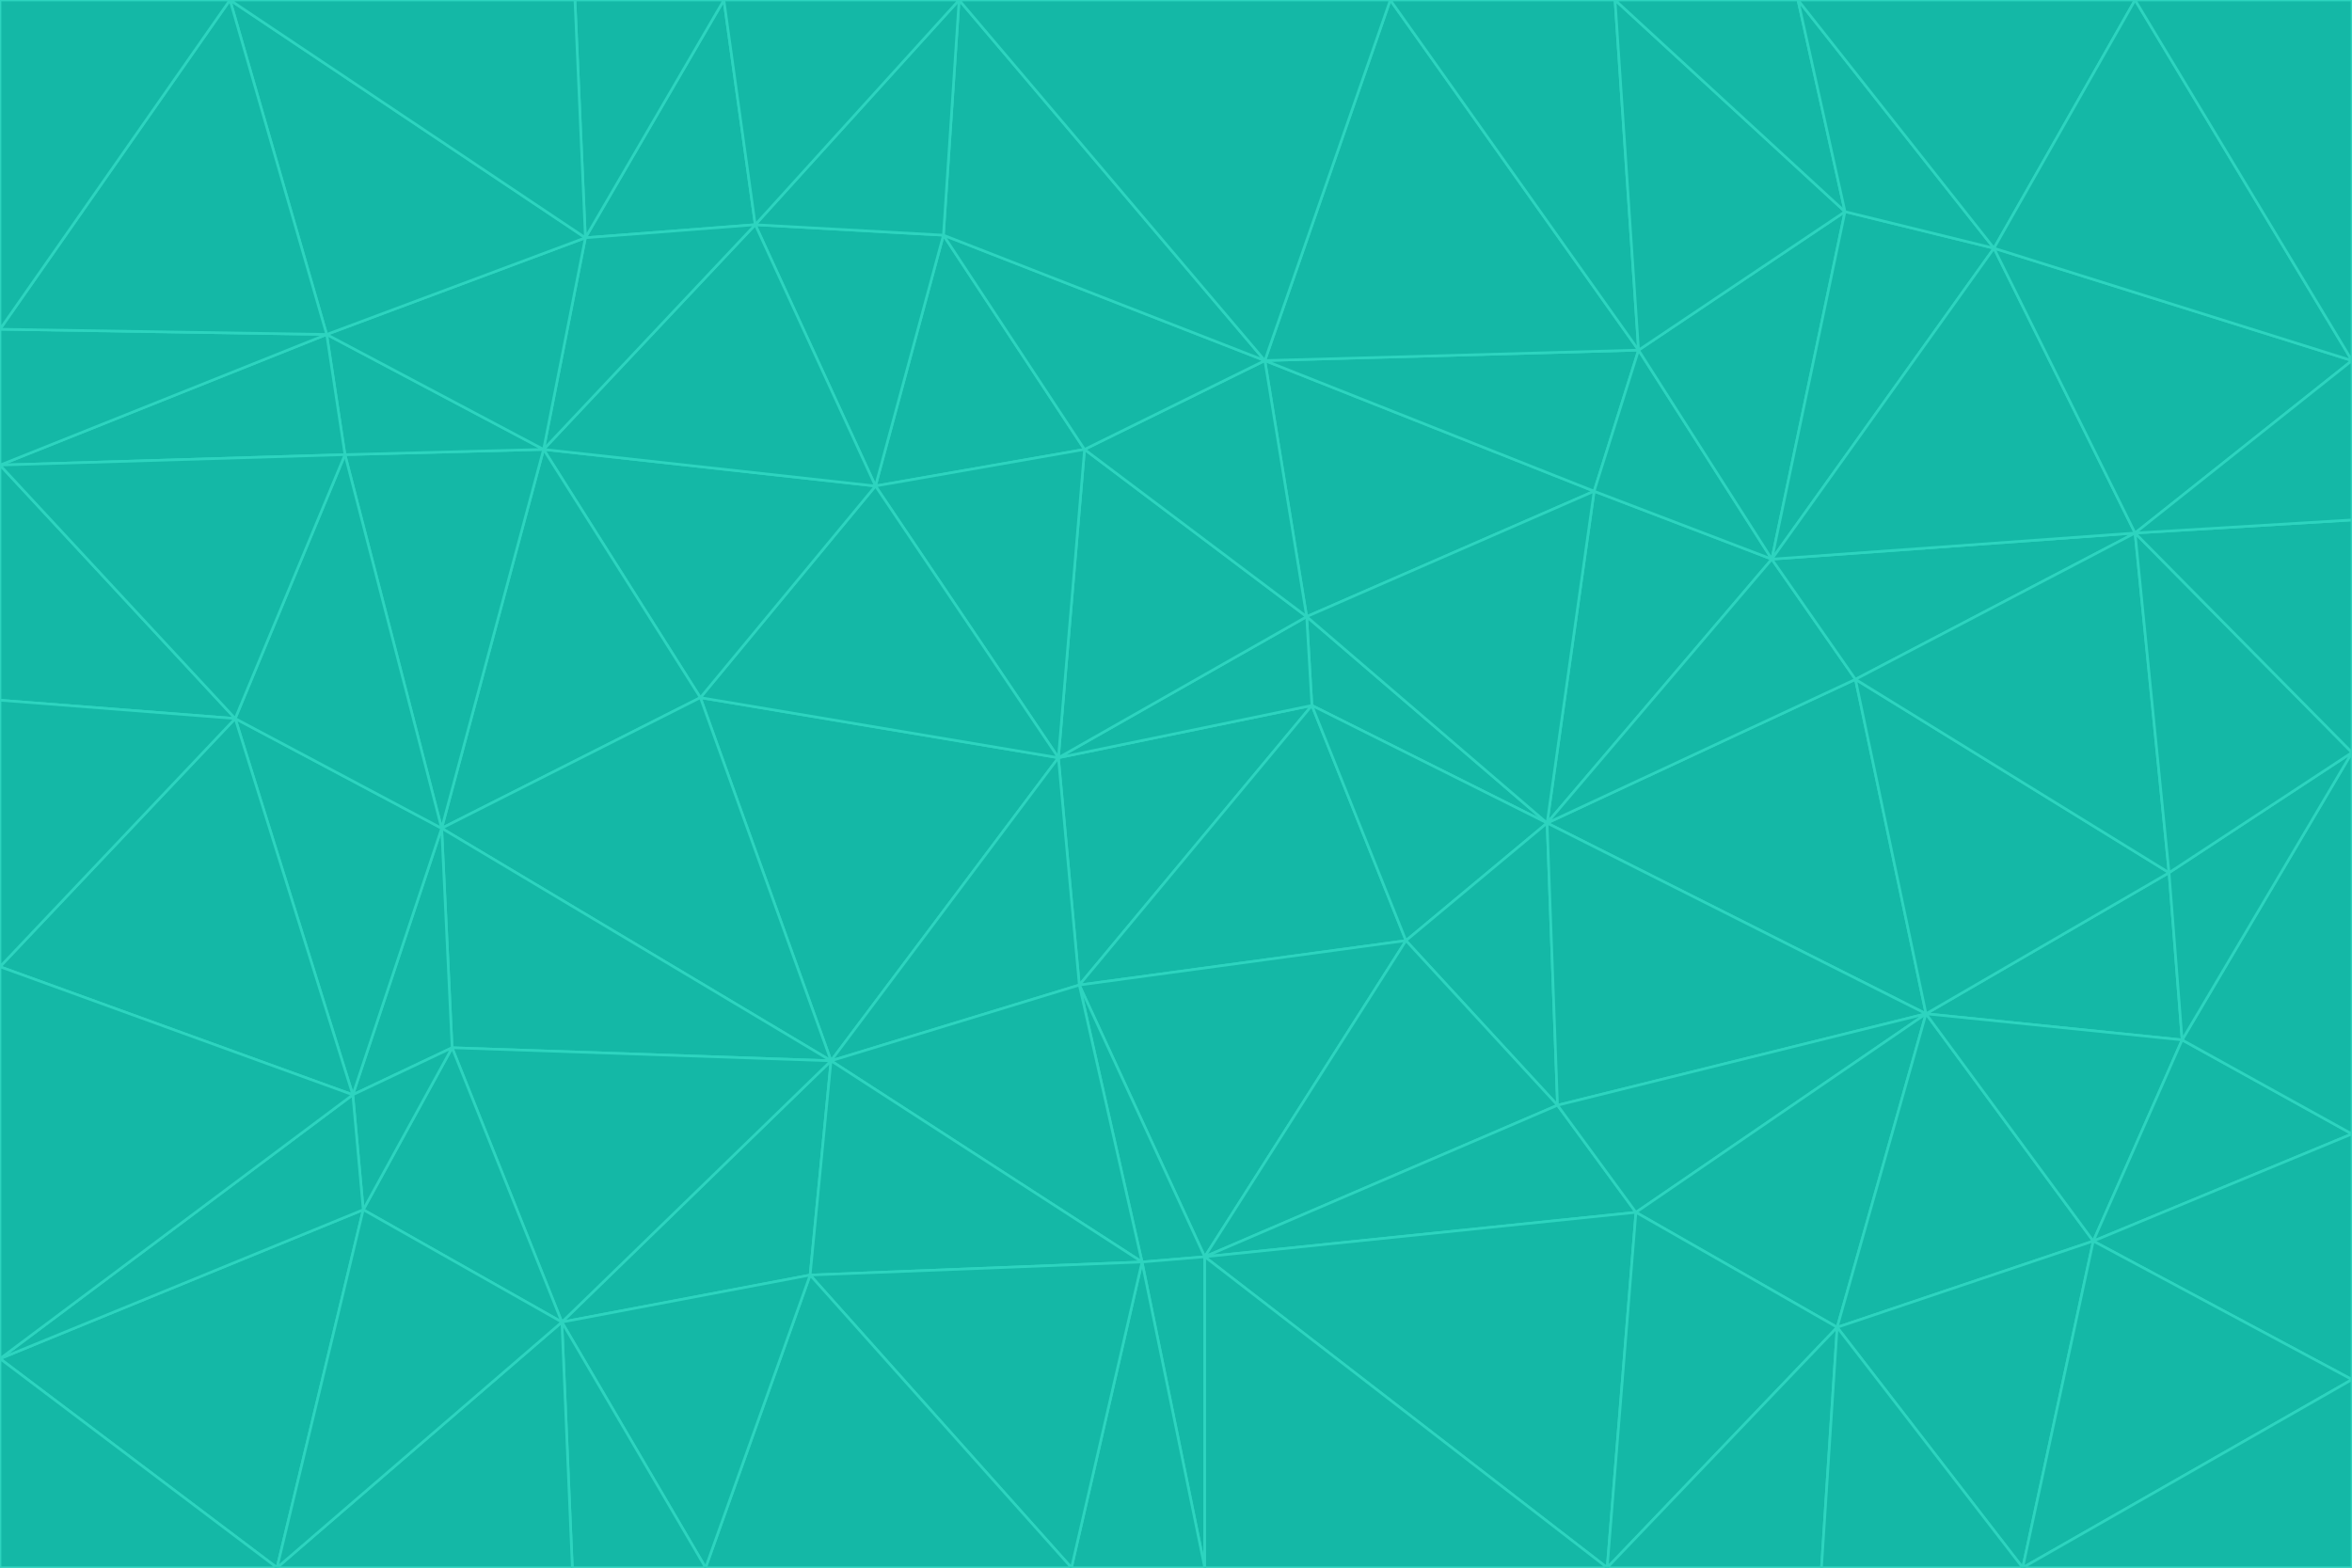 <svg id="visual" viewBox="0 0 900 600" width="900" height="600" xmlns="http://www.w3.org/2000/svg" xmlns:xlink="http://www.w3.org/1999/xlink" version="1.1"><g stroke-width="1" stroke-linejoin="bevel"><path d="M405 290L413 377L502 270Z" fill="#14b8a6" stroke="#2dd4bf"></path><path d="M413 377L538 360L502 270Z" fill="#14b8a6" stroke="#2dd4bf"></path><path d="M592 315L500 236L502 270Z" fill="#14b8a6" stroke="#2dd4bf"></path><path d="M502 270L500 236L405 290Z" fill="#14b8a6" stroke="#2dd4bf"></path><path d="M538 360L592 315L502 270Z" fill="#14b8a6" stroke="#2dd4bf"></path><path d="M413 377L461 481L538 360Z" fill="#14b8a6" stroke="#2dd4bf"></path><path d="M538 360L596 423L592 315Z" fill="#14b8a6" stroke="#2dd4bf"></path><path d="M413 377L437 483L461 481Z" fill="#14b8a6" stroke="#2dd4bf"></path><path d="M461 481L596 423L538 360Z" fill="#14b8a6" stroke="#2dd4bf"></path><path d="M500 236L415 172L405 290Z" fill="#14b8a6" stroke="#2dd4bf"></path><path d="M268 267L318 406L405 290Z" fill="#14b8a6" stroke="#2dd4bf"></path><path d="M405 290L318 406L413 377Z" fill="#14b8a6" stroke="#2dd4bf"></path><path d="M413 377L318 406L437 483Z" fill="#14b8a6" stroke="#2dd4bf"></path><path d="M610 188L484 138L500 236Z" fill="#14b8a6" stroke="#2dd4bf"></path><path d="M500 236L484 138L415 172Z" fill="#14b8a6" stroke="#2dd4bf"></path><path d="M361 90L335 186L415 172Z" fill="#14b8a6" stroke="#2dd4bf"></path><path d="M415 172L335 186L405 290Z" fill="#14b8a6" stroke="#2dd4bf"></path><path d="M678 214L610 188L592 315Z" fill="#14b8a6" stroke="#2dd4bf"></path><path d="M592 315L610 188L500 236Z" fill="#14b8a6" stroke="#2dd4bf"></path><path d="M335 186L268 267L405 290Z" fill="#14b8a6" stroke="#2dd4bf"></path><path d="M461 481L626 464L596 423Z" fill="#14b8a6" stroke="#2dd4bf"></path><path d="M737 388L710 260L592 315Z" fill="#14b8a6" stroke="#2dd4bf"></path><path d="M215 506L310 488L318 406Z" fill="#14b8a6" stroke="#2dd4bf"></path><path d="M318 406L310 488L437 483Z" fill="#14b8a6" stroke="#2dd4bf"></path><path d="M710 260L678 214L592 315Z" fill="#14b8a6" stroke="#2dd4bf"></path><path d="M610 188L627 134L484 138Z" fill="#14b8a6" stroke="#2dd4bf"></path><path d="M678 214L627 134L610 188Z" fill="#14b8a6" stroke="#2dd4bf"></path><path d="M737 388L592 315L596 423Z" fill="#14b8a6" stroke="#2dd4bf"></path><path d="M678 214L706 81L627 134Z" fill="#14b8a6" stroke="#2dd4bf"></path><path d="M484 138L361 90L415 172Z" fill="#14b8a6" stroke="#2dd4bf"></path><path d="M335 186L208 172L268 267Z" fill="#14b8a6" stroke="#2dd4bf"></path><path d="M367 0L361 90L484 138Z" fill="#14b8a6" stroke="#2dd4bf"></path><path d="M437 483L461 600L461 481Z" fill="#14b8a6" stroke="#2dd4bf"></path><path d="M461 481L615 600L626 464Z" fill="#14b8a6" stroke="#2dd4bf"></path><path d="M410 600L461 600L437 483Z" fill="#14b8a6" stroke="#2dd4bf"></path><path d="M310 488L410 600L437 483Z" fill="#14b8a6" stroke="#2dd4bf"></path><path d="M626 464L737 388L596 423Z" fill="#14b8a6" stroke="#2dd4bf"></path><path d="M703 508L737 388L626 464Z" fill="#14b8a6" stroke="#2dd4bf"></path><path d="M208 172L169 317L268 267Z" fill="#14b8a6" stroke="#2dd4bf"></path><path d="M268 267L169 317L318 406Z" fill="#14b8a6" stroke="#2dd4bf"></path><path d="M361 90L289 86L335 186Z" fill="#14b8a6" stroke="#2dd4bf"></path><path d="M615 600L703 508L626 464Z" fill="#14b8a6" stroke="#2dd4bf"></path><path d="M169 317L173 401L318 406Z" fill="#14b8a6" stroke="#2dd4bf"></path><path d="M310 488L270 600L410 600Z" fill="#14b8a6" stroke="#2dd4bf"></path><path d="M289 86L208 172L335 186Z" fill="#14b8a6" stroke="#2dd4bf"></path><path d="M173 401L215 506L318 406Z" fill="#14b8a6" stroke="#2dd4bf"></path><path d="M461 600L615 600L461 481Z" fill="#14b8a6" stroke="#2dd4bf"></path><path d="M215 506L270 600L310 488Z" fill="#14b8a6" stroke="#2dd4bf"></path><path d="M627 134L532 0L484 138Z" fill="#14b8a6" stroke="#2dd4bf"></path><path d="M361 90L367 0L289 86Z" fill="#14b8a6" stroke="#2dd4bf"></path><path d="M277 0L224 91L289 86Z" fill="#14b8a6" stroke="#2dd4bf"></path><path d="M289 86L224 91L208 172Z" fill="#14b8a6" stroke="#2dd4bf"></path><path d="M208 172L132 174L169 317Z" fill="#14b8a6" stroke="#2dd4bf"></path><path d="M173 401L139 463L215 506Z" fill="#14b8a6" stroke="#2dd4bf"></path><path d="M215 506L219 600L270 600Z" fill="#14b8a6" stroke="#2dd4bf"></path><path d="M169 317L135 419L173 401Z" fill="#14b8a6" stroke="#2dd4bf"></path><path d="M90 275L135 419L169 317Z" fill="#14b8a6" stroke="#2dd4bf"></path><path d="M532 0L367 0L484 138Z" fill="#14b8a6" stroke="#2dd4bf"></path><path d="M763 95L706 81L678 214Z" fill="#14b8a6" stroke="#2dd4bf"></path><path d="M627 134L618 0L532 0Z" fill="#14b8a6" stroke="#2dd4bf"></path><path d="M817 204L678 214L710 260Z" fill="#14b8a6" stroke="#2dd4bf"></path><path d="M135 419L139 463L173 401Z" fill="#14b8a6" stroke="#2dd4bf"></path><path d="M615 600L697 600L703 508Z" fill="#14b8a6" stroke="#2dd4bf"></path><path d="M835 398L830 334L737 388Z" fill="#14b8a6" stroke="#2dd4bf"></path><path d="M706 81L618 0L627 134Z" fill="#14b8a6" stroke="#2dd4bf"></path><path d="M106 600L219 600L215 506Z" fill="#14b8a6" stroke="#2dd4bf"></path><path d="M125 128L132 174L208 172Z" fill="#14b8a6" stroke="#2dd4bf"></path><path d="M801 475L737 388L703 508Z" fill="#14b8a6" stroke="#2dd4bf"></path><path d="M737 388L830 334L710 260Z" fill="#14b8a6" stroke="#2dd4bf"></path><path d="M774 600L801 475L703 508Z" fill="#14b8a6" stroke="#2dd4bf"></path><path d="M830 334L817 204L710 260Z" fill="#14b8a6" stroke="#2dd4bf"></path><path d="M132 174L90 275L169 317Z" fill="#14b8a6" stroke="#2dd4bf"></path><path d="M0 520L106 600L139 463Z" fill="#14b8a6" stroke="#2dd4bf"></path><path d="M367 0L277 0L289 86Z" fill="#14b8a6" stroke="#2dd4bf"></path><path d="M224 91L125 128L208 172Z" fill="#14b8a6" stroke="#2dd4bf"></path><path d="M801 475L835 398L737 388Z" fill="#14b8a6" stroke="#2dd4bf"></path><path d="M817 204L763 95L678 214Z" fill="#14b8a6" stroke="#2dd4bf"></path><path d="M706 81L688 0L618 0Z" fill="#14b8a6" stroke="#2dd4bf"></path><path d="M88 0L125 128L224 91Z" fill="#14b8a6" stroke="#2dd4bf"></path><path d="M0 178L0 268L90 275Z" fill="#14b8a6" stroke="#2dd4bf"></path><path d="M763 95L688 0L706 81Z" fill="#14b8a6" stroke="#2dd4bf"></path><path d="M277 0L220 0L224 91Z" fill="#14b8a6" stroke="#2dd4bf"></path><path d="M697 600L774 600L703 508Z" fill="#14b8a6" stroke="#2dd4bf"></path><path d="M801 475L900 434L835 398Z" fill="#14b8a6" stroke="#2dd4bf"></path><path d="M900 434L900 288L835 398Z" fill="#14b8a6" stroke="#2dd4bf"></path><path d="M835 398L900 288L830 334Z" fill="#14b8a6" stroke="#2dd4bf"></path><path d="M830 334L900 288L817 204Z" fill="#14b8a6" stroke="#2dd4bf"></path><path d="M817 204L900 138L763 95Z" fill="#14b8a6" stroke="#2dd4bf"></path><path d="M0 520L139 463L135 419Z" fill="#14b8a6" stroke="#2dd4bf"></path><path d="M139 463L106 600L215 506Z" fill="#14b8a6" stroke="#2dd4bf"></path><path d="M900 528L900 434L801 475Z" fill="#14b8a6" stroke="#2dd4bf"></path><path d="M900 288L900 199L817 204Z" fill="#14b8a6" stroke="#2dd4bf"></path><path d="M763 95L817 0L688 0Z" fill="#14b8a6" stroke="#2dd4bf"></path><path d="M90 275L0 370L135 419Z" fill="#14b8a6" stroke="#2dd4bf"></path><path d="M0 268L0 370L90 275Z" fill="#14b8a6" stroke="#2dd4bf"></path><path d="M0 178L132 174L125 128Z" fill="#14b8a6" stroke="#2dd4bf"></path><path d="M0 178L90 275L132 174Z" fill="#14b8a6" stroke="#2dd4bf"></path><path d="M900 199L900 138L817 204Z" fill="#14b8a6" stroke="#2dd4bf"></path><path d="M774 600L900 528L801 475Z" fill="#14b8a6" stroke="#2dd4bf"></path><path d="M900 138L817 0L763 95Z" fill="#14b8a6" stroke="#2dd4bf"></path><path d="M0 126L0 178L125 128Z" fill="#14b8a6" stroke="#2dd4bf"></path><path d="M220 0L88 0L224 91Z" fill="#14b8a6" stroke="#2dd4bf"></path><path d="M0 370L0 520L135 419Z" fill="#14b8a6" stroke="#2dd4bf"></path><path d="M88 0L0 126L125 128Z" fill="#14b8a6" stroke="#2dd4bf"></path><path d="M774 600L900 600L900 528Z" fill="#14b8a6" stroke="#2dd4bf"></path><path d="M0 520L0 600L106 600Z" fill="#14b8a6" stroke="#2dd4bf"></path><path d="M900 138L900 0L817 0Z" fill="#14b8a6" stroke="#2dd4bf"></path><path d="M88 0L0 0L0 126Z" fill="#14b8a6" stroke="#2dd4bf"></path></g></svg>